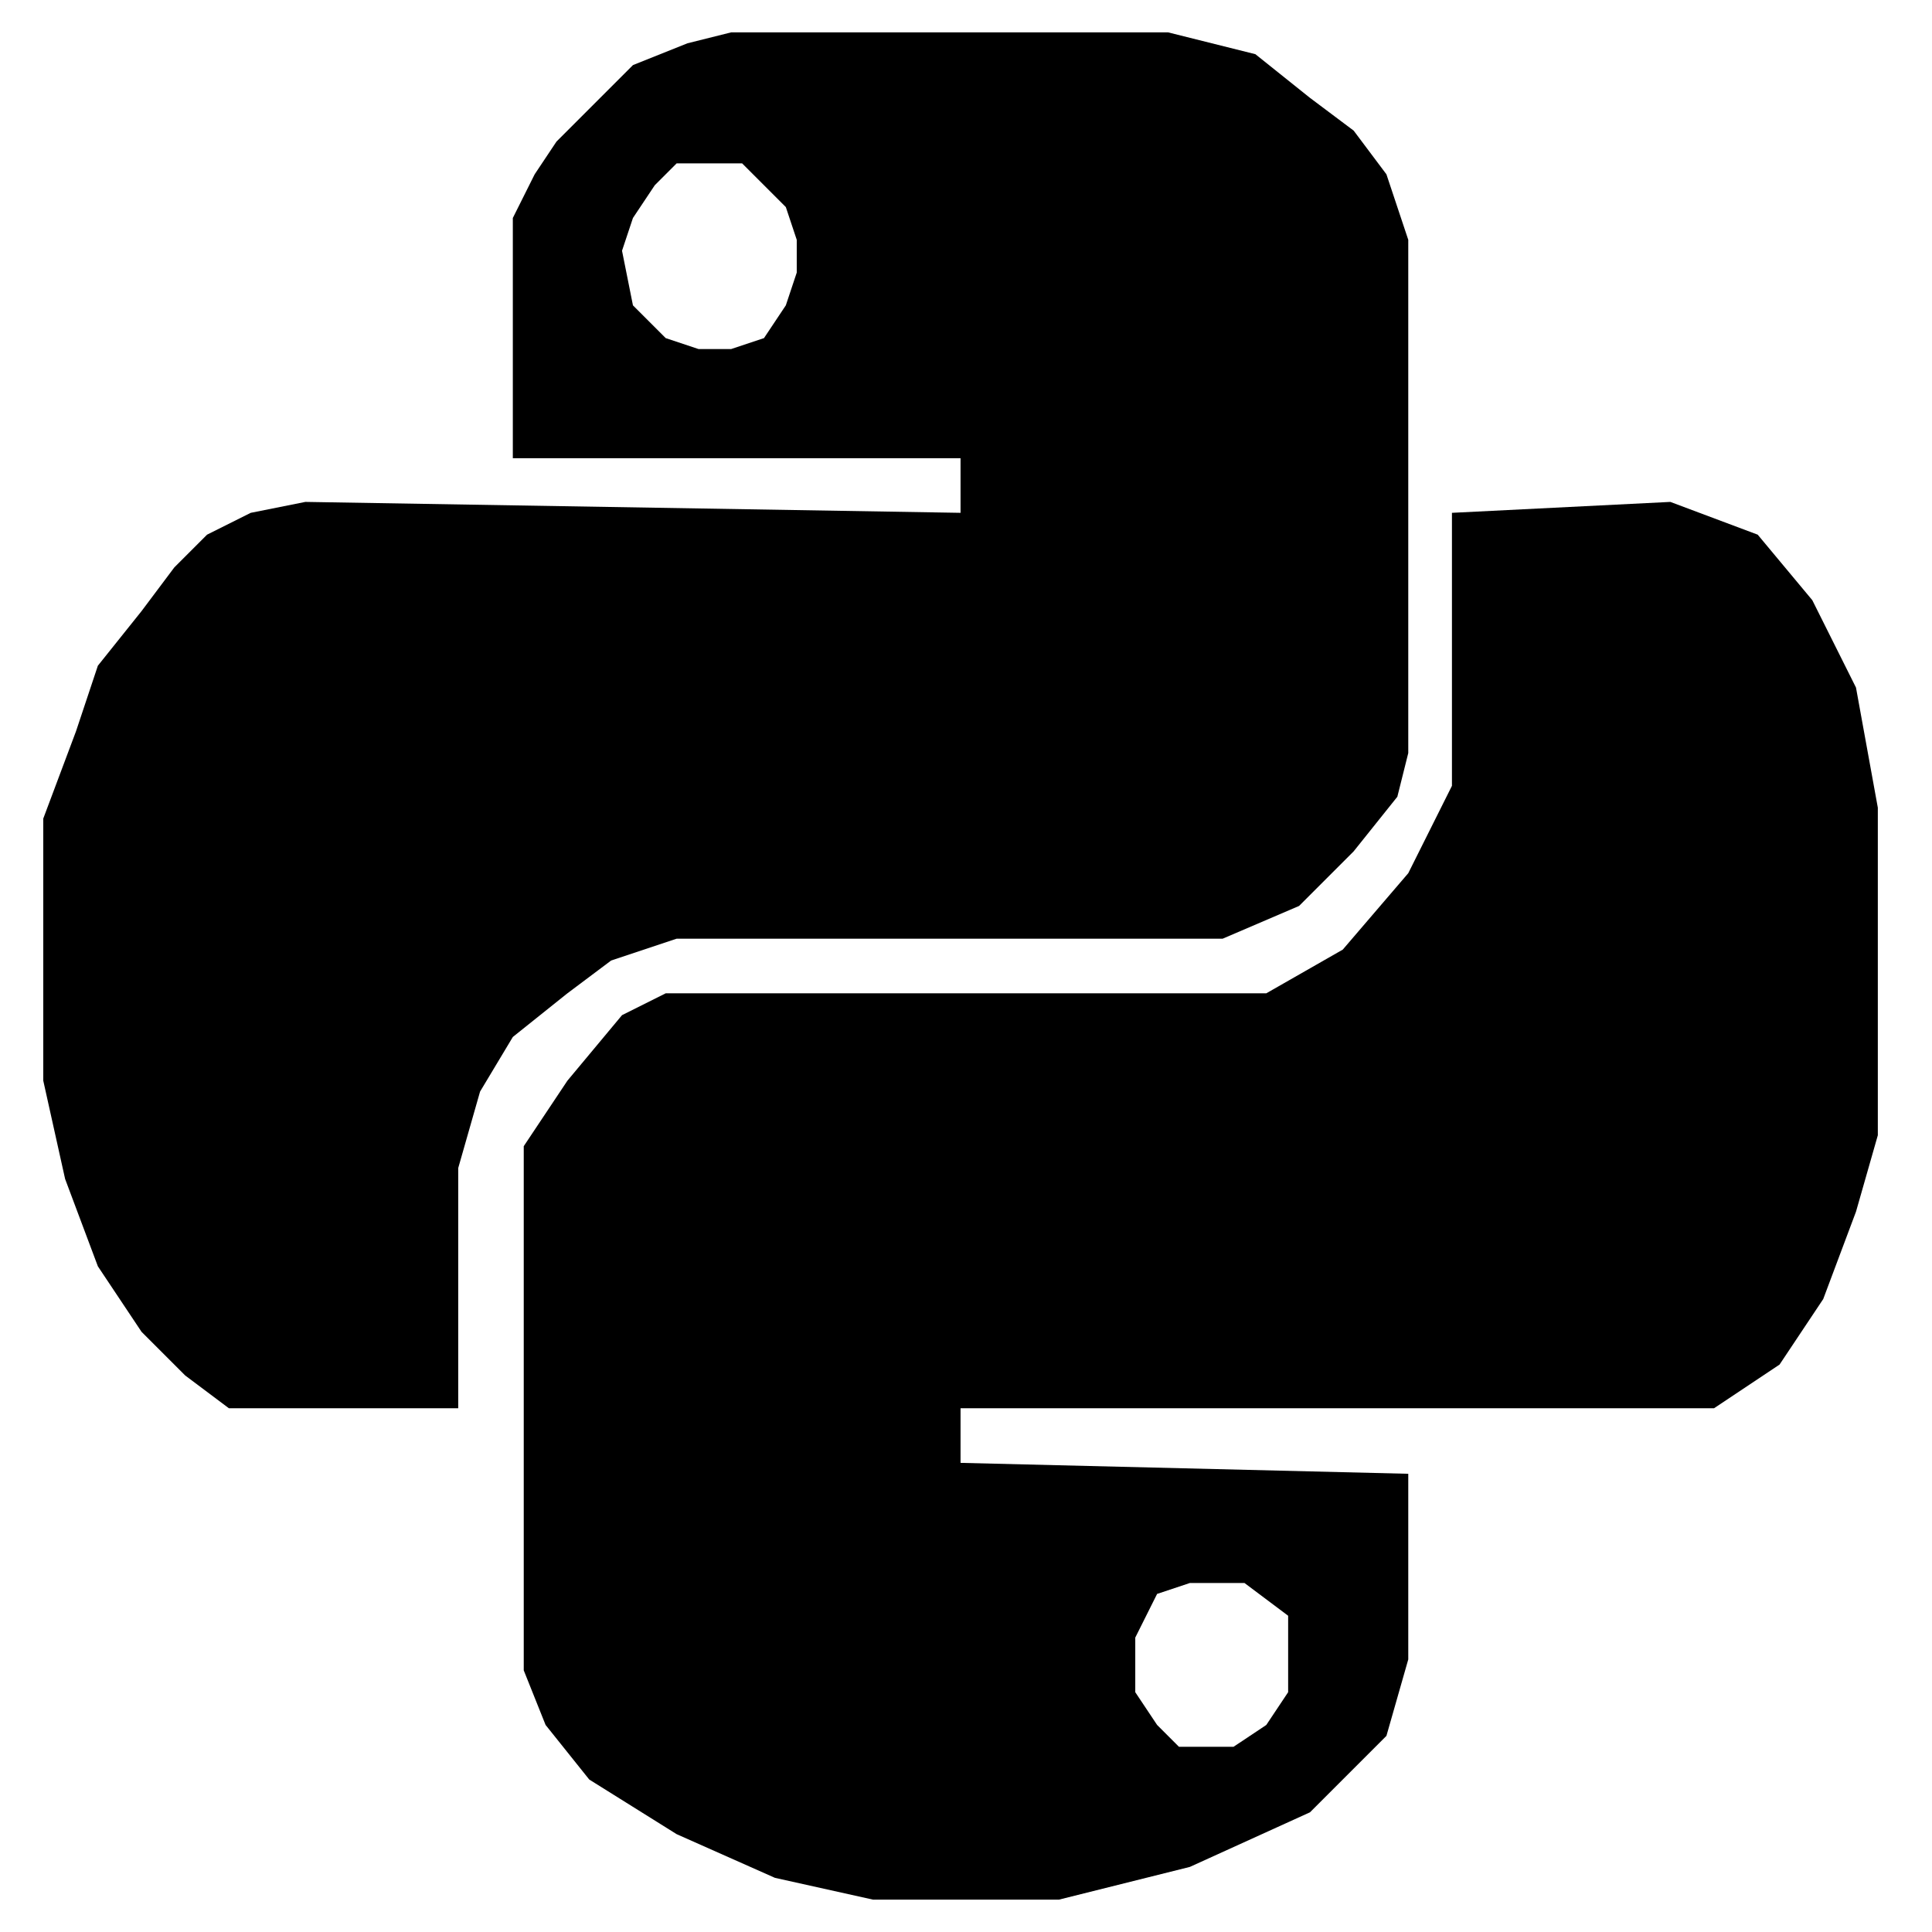 <svg xmlns="http://www.w3.org/2000/svg" xmlns:xlink="http://www.w3.org/1999/xlink" preserveAspectRatio="xMidYMid" width="92" height="92" viewBox="99.038 9.038 176.923 176.923">
  <defs>
    <style>
      .cls-1 {
        fill: #000;
        fill-rule: evenodd;
      }
    </style>
  </defs>
  <path d="M146.000,51.000 L187.000,51.000 L187.000,56.000 L127.000,55.000 L122.000,56.000 L118.000,58.000 L115.000,61.000 L112.000,65.000 L108.000,70.000 L106.000,76.000 L103.000,84.000 L103.000,108.000 L105.000,117.000 L108.000,125.000 L112.000,131.000 L116.000,135.000 L120.000,138.000 L141.000,138.000 L141.000,116.000 L143.000,109.000 L146.000,104.000 L151.000,100.000 L155.000,97.000 L161.000,95.000 L211.000,95.000 L218.000,92.000 L223.000,87.000 L227.000,82.000 L228.000,78.000 L228.000,31.000 L226.000,25.000 L223.000,21.000 L219.000,18.000 L214.000,14.000 L206.000,12.000 L166.000,12.000 L162.000,13.000 L157.000,15.000 L154.000,18.000 L150.000,22.000 L148.000,25.000 L146.000,29.000 L146.000,51.000 ZM157.000,37.000 L160.000,40.000 L163.000,41.000 L166.000,41.000 L169.000,40.000 L171.000,37.000 L172.000,34.000 L172.000,31.000 L171.000,28.000 L169.000,26.000 L167.000,24.000 L163.000,24.000 L161.000,24.000 L159.000,26.000 L157.000,29.000 L156.000,32.000 L157.000,37.000 ZM232.000,56.000 L252.000,55.000 L260.000,58.000 L265.000,64.000 L269.000,72.000 L271.000,83.000 L271.000,113.000 L269.000,120.000 L266.000,128.000 L262.000,134.000 L256.000,138.000 L187.000,138.000 L187.000,143.000 L228.000,144.000 L228.000,161.000 L226.000,168.000 L219.000,175.000 L208.000,180.000 L196.000,183.000 L179.000,183.000 L170.000,181.000 L161.000,177.000 L153.000,172.000 L149.000,167.000 L147.000,162.000 L147.000,114.000 L151.000,108.000 L156.000,102.000 L160.000,100.000 L215.000,100.000 L222.000,96.000 L228.000,89.000 L232.000,81.000 L232.000,77.000 L232.000,56.000 ZM208.000,154.000 L213.000,154.000 L217.000,157.000 L217.000,161.000 L217.000,164.000 L215.000,167.000 L212.000,169.000 L207.000,169.000 L205.000,167.000 L203.000,164.000 L203.000,159.000 L205.000,155.000 L208.000,154.000 Z" class="cls-1"/>
</svg>
